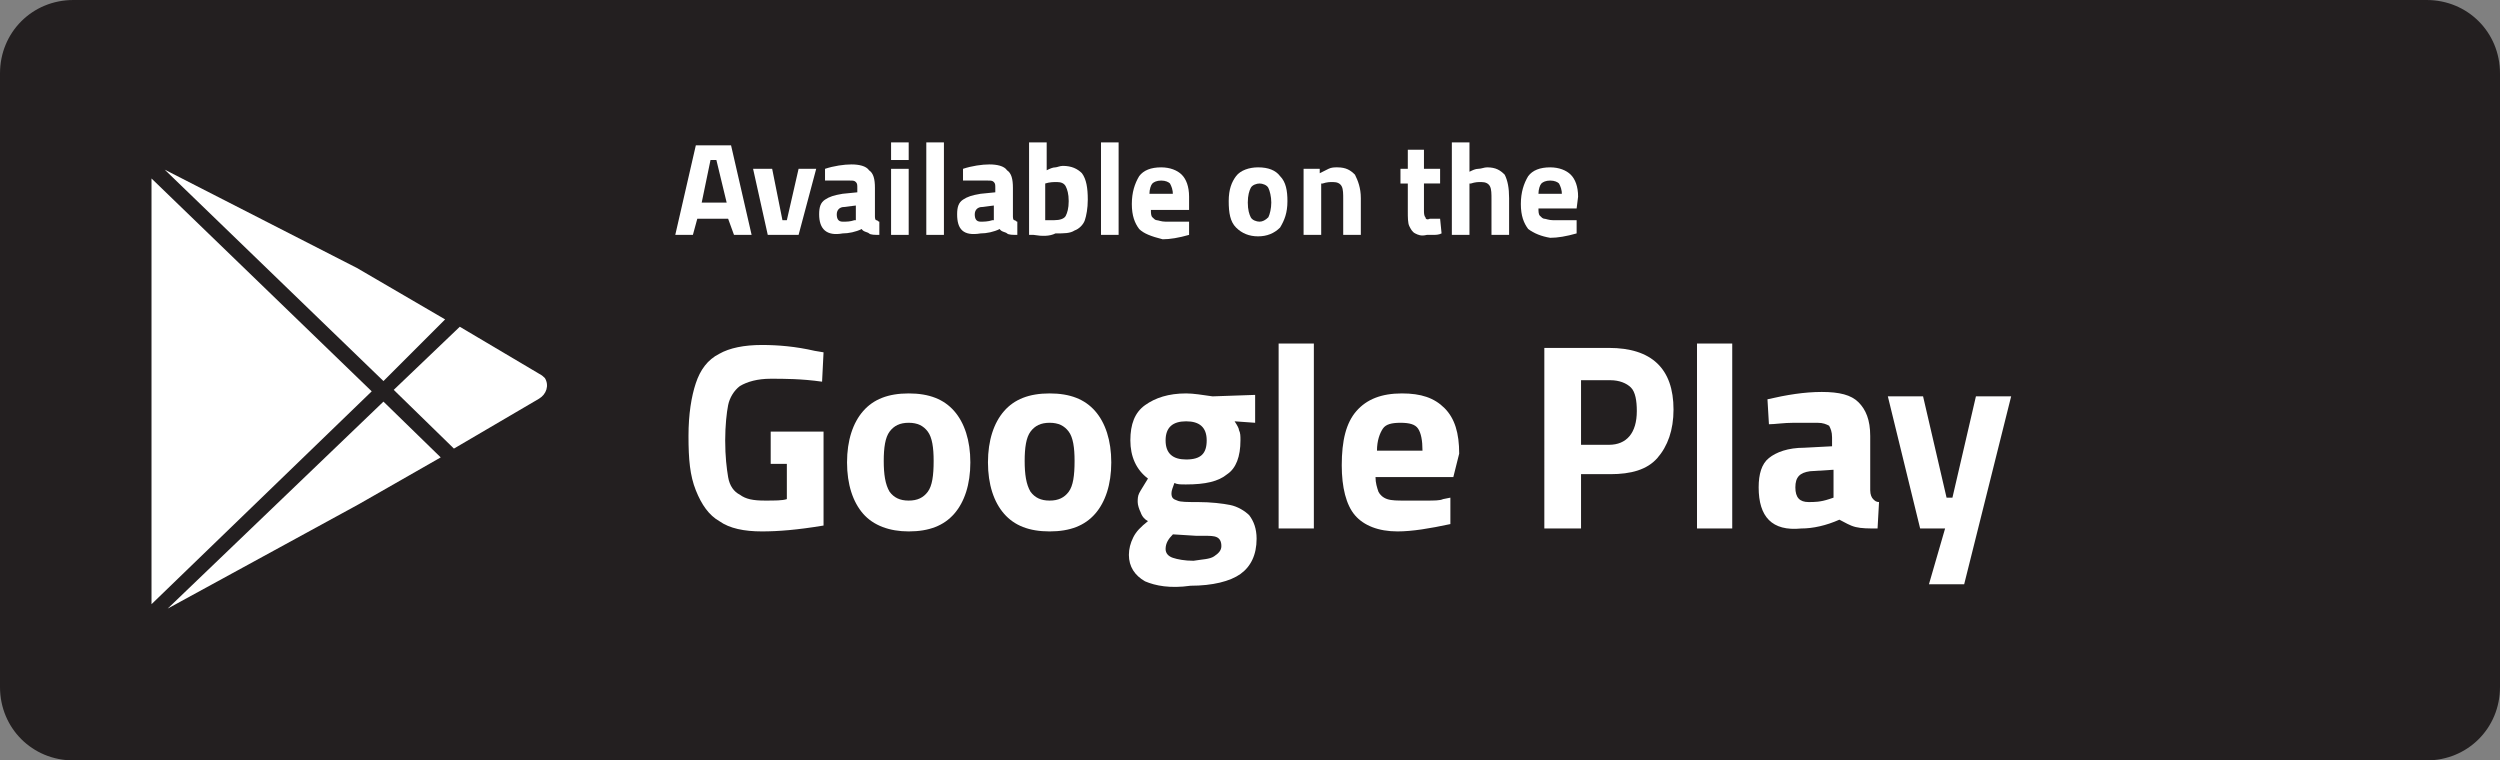 <?xml version="1.0" encoding="utf-8"?>
<!-- Generator: Adobe Illustrator 26.5.0, SVG Export Plug-In . SVG Version: 6.00 Build 0)  -->
<svg version="1.1" id="Group_5248" xmlns="http://www.w3.org/2000/svg" xmlns:xlink="http://www.w3.org/1999/xlink" x="0px" y="0px"
	 viewBox="0 0 170.3 51.8" style="enable-background:new 0 0 170.3 51.8;" xml:space="preserve">
<rect x="0" y="0" width="170.3" height="51.8" fill="#808080" stroke="none"/>
<style type="text/css">
	.st0{fill:#231F20;}
	.st1{enable-background:new    ;}
	.st2{fill:#FFFFFF;}
</style>
<path id="Rectangle_3371" class="st0" d="M5,0h160.3c2.8,0,5,2.2,5,5v41.8c0,2.8-2.2,5-5,5H5c-2.8,0-5-2.2-5-5V5C0,2.2,2.2,0,5,0z"
	/>
<g class="st1">
	<path class="st2" d="M49.6,14.9h-2.1L47.2,16H46l1.4-6.1h2.4l1.4,6.1h-1.2L49.6,14.9z M48.8,10.9h-0.4l-0.6,2.9h1.7L48.8,10.9z"/>
	<path class="st2" d="M51.3,11.5h1.3l0.7,3.5h0.3l0.8-3.5h1.2L54.4,16h-2.1L51.3,11.5z"/>
	<path class="st2" d="M55.8,14.6c0-0.5,0.1-0.8,0.4-1s0.6-0.3,1.2-0.4l1-0.1v-0.3c0-0.2,0-0.3-0.1-0.4c-0.1-0.1-0.2-0.1-0.4-0.1
		c-0.2,0-0.5,0-0.8,0c-0.3,0-0.6,0-0.9,0l0-0.8c0.6-0.2,1.3-0.3,1.8-0.3s1,0.1,1.2,0.4c0.3,0.2,0.4,0.6,0.4,1.2v1.9
		c0,0.1,0,0.3,0.1,0.3s0.1,0.1,0.2,0.1l0,0.9c-0.3,0-0.6,0-0.7-0.1s-0.4-0.1-0.5-0.3c-0.4,0.2-0.9,0.3-1.3,0.3
		C56.3,16.1,55.8,15.6,55.8,14.6z M58.2,15l0.1,0v-1l-0.8,0.1c-0.3,0-0.5,0.2-0.5,0.5s0.1,0.5,0.4,0.5C57.7,15.1,57.9,15.1,58.2,15z
		"/>
	<path class="st2" d="M60.7,9.7h1.2v1.2h-1.2V9.7z M60.7,11.5h1.2V16h-1.2V11.5z"/>
	<path class="st2" d="M63.1,9.7h1.2V16h-1.2V9.7z"/>
	<path class="st2" d="M65.2,14.6c0-0.5,0.1-0.8,0.4-1s0.6-0.3,1.2-0.4l1-0.1v-0.3c0-0.2,0-0.3-0.1-0.4c-0.1-0.1-0.2-0.1-0.4-0.1
		c-0.2,0-0.5,0-0.8,0c-0.3,0-0.6,0-0.9,0l0-0.8c0.6-0.2,1.3-0.3,1.8-0.3s1,0.1,1.2,0.4c0.3,0.2,0.4,0.6,0.4,1.2v1.9
		c0,0.1,0,0.3,0.1,0.3s0.1,0.1,0.2,0.1l0,0.9c-0.3,0-0.6,0-0.7-0.1s-0.4-0.1-0.5-0.3c-0.4,0.2-0.9,0.3-1.3,0.3
		C65.6,16.1,65.2,15.6,65.2,14.6z M67.6,15l0.1,0v-1l-0.8,0.1c-0.3,0-0.5,0.2-0.5,0.5s0.1,0.5,0.4,0.5C67,15.1,67.3,15.1,67.6,15z"
		/>
	<path class="st2" d="M70.4,16l-0.3,0V9.7h1.2v1.9c0.2-0.1,0.4-0.2,0.6-0.2c0.1,0,0.3-0.1,0.5-0.1c0.6,0,1,0.2,1.3,0.5
		c0.3,0.4,0.4,1,0.4,1.8c0,0.6-0.1,1.1-0.2,1.4c-0.1,0.3-0.4,0.6-0.7,0.7c-0.3,0.2-0.7,0.2-1.3,0.2C71.5,16.1,71,16.1,70.4,16z
		 M72.6,14.7c0.1-0.2,0.2-0.5,0.2-1c0-0.5-0.1-0.8-0.2-1c-0.1-0.2-0.3-0.3-0.6-0.3c-0.2,0-0.5,0-0.8,0.1V15c0.2,0,0.4,0,0.6,0
		C72.2,15,72.5,14.9,72.6,14.7z"/>
	<path class="st2" d="M75,9.7h1.2V16H75V9.7z"/>
	<path class="st2" d="M77.6,15.6c-0.3-0.4-0.5-0.9-0.5-1.7c0-0.8,0.2-1.4,0.5-1.9c0.3-0.4,0.8-0.6,1.5-0.6c0.6,0,1.1,0.2,1.4,0.5
		s0.5,0.8,0.5,1.5L81,14.3h-2.6c0,0.2,0,0.4,0.1,0.5c0.1,0.1,0.2,0.2,0.3,0.2c0.1,0,0.3,0.1,0.6,0.1c0.2,0,0.4,0,0.7,0
		c0.3,0,0.5,0,0.6,0l0.3,0l0,0.9c-0.7,0.2-1.3,0.3-1.8,0.3C78.4,16.1,77.9,15.9,77.6,15.6z M79.9,13.3c0-0.4-0.1-0.6-0.2-0.8
		c-0.1-0.1-0.3-0.2-0.6-0.2c-0.3,0-0.5,0.1-0.6,0.2s-0.2,0.4-0.2,0.7H79.9z"/>
	<path class="st2" d="M84.2,15.5c-0.4-0.4-0.5-1-0.5-1.8c0-0.8,0.2-1.3,0.5-1.7s0.9-0.6,1.5-0.6c0.7,0,1.2,0.2,1.5,0.6
		c0.4,0.4,0.5,1,0.5,1.7c0,0.8-0.2,1.3-0.5,1.8c-0.4,0.4-0.9,0.6-1.5,0.6C85.1,16.1,84.6,15.9,84.2,15.5z M86.4,14.8
		c0.1-0.2,0.2-0.6,0.2-1s-0.1-0.8-0.2-1c-0.1-0.2-0.4-0.3-0.6-0.3s-0.5,0.1-0.6,0.3c-0.1,0.2-0.2,0.5-0.2,1s0.1,0.8,0.2,1
		c0.1,0.2,0.4,0.3,0.6,0.3S86.2,15,86.4,14.8z"/>
	<path class="st2" d="M88.7,11.5h1.2v0.3c0.2-0.1,0.4-0.2,0.6-0.3c0.2-0.1,0.4-0.1,0.6-0.1c0.6,0,0.9,0.2,1.2,0.5
		c0.2,0.4,0.4,0.9,0.4,1.6V16h-1.2v-2.4c0-0.4,0-0.7-0.1-0.9c-0.1-0.2-0.3-0.3-0.6-0.3c-0.2,0-0.4,0-0.7,0.1l-0.1,0V16h-1.2V11.5z"
		/>
	<path class="st2" d="M96.4,15.9c-0.2-0.1-0.3-0.3-0.4-0.5s-0.1-0.6-0.1-1v-1.9h-0.5v-1h0.5v-1.3H97v1.3h1.1v1H97v1.8
		c0,0.2,0,0.4,0.1,0.5c0,0.1,0.1,0.2,0.3,0.1l0.7,0l0.1,1c-0.2,0.1-0.4,0.1-0.6,0.1c-0.1,0-0.3,0-0.4,0C96.8,16.1,96.6,16,96.4,15.9
		z"/>
	<path class="st2" d="M98.9,9.7h1.2v2c0.2-0.1,0.4-0.2,0.6-0.2s0.4-0.1,0.6-0.1c0.6,0,0.9,0.2,1.2,0.5c0.2,0.4,0.3,0.9,0.3,1.6V16
		h-1.2v-2.4c0-0.4,0-0.7-0.1-0.9c-0.1-0.2-0.3-0.3-0.6-0.3c-0.2,0-0.4,0-0.7,0.1l-0.1,0V16h-1.2V9.7z"/>
	<path class="st2" d="M104.1,15.6c-0.3-0.4-0.5-0.9-0.5-1.7c0-0.8,0.2-1.4,0.5-1.9c0.3-0.4,0.8-0.6,1.5-0.6c0.6,0,1.1,0.2,1.4,0.5
		s0.5,0.8,0.5,1.5l-0.1,0.8h-2.6c0,0.2,0,0.4,0.1,0.5c0.1,0.1,0.2,0.2,0.3,0.2s0.3,0.1,0.6,0.1c0.2,0,0.4,0,0.7,0c0.3,0,0.5,0,0.6,0
		l0.3,0l0,0.9c-0.7,0.2-1.3,0.3-1.8,0.3C105,16.1,104.5,15.9,104.1,15.6z M106.4,13.3c0-0.4-0.1-0.6-0.2-0.8
		c-0.1-0.1-0.3-0.2-0.6-0.2c-0.3,0-0.5,0.1-0.6,0.2s-0.2,0.4-0.2,0.7H106.4z"/>
</g>
<g class="st1">
	<path class="st2" d="M49,35.5c-0.7-0.4-1.2-1.1-1.6-2.1s-0.5-2.1-0.5-3.7c0-1.5,0.2-2.7,0.5-3.6c0.3-0.9,0.8-1.6,1.6-2
		c0.7-0.4,1.7-0.6,2.9-0.6c1.1,0,2.3,0.1,3.6,0.4l0.6,0.1L56,26c-1.4-0.2-2.6-0.2-3.5-0.2c-0.9,0-1.6,0.2-2.1,0.5
		c-0.4,0.3-0.7,0.8-0.8,1.3c-0.1,0.5-0.2,1.4-0.2,2.4c0,1.1,0.1,1.9,0.2,2.5s0.4,1,0.8,1.2c0.4,0.3,0.9,0.4,1.7,0.4
		c0.7,0,1.2,0,1.5-0.1v-2.4h-1.1v-2.2h3.6v6.4c-1.8,0.3-3.1,0.4-4.2,0.4C50.7,36.2,49.7,36,49,35.5z"/>
	<path class="st2" d="M58.8,35c-0.7-0.8-1.1-2-1.1-3.5c0-1.5,0.4-2.7,1.1-3.5c0.7-0.8,1.7-1.2,3.1-1.2c1.4,0,2.4,0.4,3.1,1.2
		s1.1,2,1.1,3.5c0,1.5-0.4,2.7-1.1,3.5s-1.7,1.2-3.1,1.2C60.6,36.2,59.5,35.8,58.8,35z M63.2,33.5c0.3-0.4,0.4-1.1,0.4-2.1
		c0-0.9-0.1-1.6-0.4-2s-0.7-0.6-1.3-0.6c-0.6,0-1,0.2-1.3,0.6c-0.3,0.4-0.4,1.1-0.4,2c0,0.9,0.1,1.6,0.4,2.1
		c0.3,0.4,0.7,0.6,1.3,0.6C62.5,34.1,62.9,33.9,63.2,33.5z"/>
	<path class="st2" d="M68.4,35c-0.7-0.8-1.1-2-1.1-3.5c0-1.5,0.4-2.7,1.1-3.5c0.7-0.8,1.7-1.2,3.1-1.2c1.4,0,2.4,0.4,3.1,1.2
		s1.1,2,1.1,3.5c0,1.5-0.4,2.7-1.1,3.5s-1.7,1.2-3.1,1.2C70.1,36.2,69.1,35.8,68.4,35z M72.8,33.5c0.3-0.4,0.4-1.1,0.4-2.1
		c0-0.9-0.1-1.6-0.4-2s-0.7-0.6-1.3-0.6c-0.6,0-1,0.2-1.3,0.6c-0.3,0.4-0.4,1.1-0.4,2c0,0.9,0.1,1.6,0.4,2.1
		c0.3,0.4,0.7,0.6,1.3,0.6C72.1,34.1,72.5,33.9,72.8,33.5z"/>
	<path class="st2" d="M78,39.6c-0.7-0.4-1.1-1-1.1-1.8c0-0.4,0.1-0.8,0.3-1.2s0.5-0.7,1-1.1c-0.2-0.1-0.4-0.3-0.5-0.6
		c-0.1-0.2-0.2-0.5-0.2-0.7c0-0.2,0-0.4,0.1-0.6c0.1-0.2,0.3-0.5,0.6-1c-0.8-0.6-1.2-1.5-1.2-2.6c0-1.1,0.3-1.9,1-2.4
		c0.7-0.5,1.6-0.8,2.8-0.8c0.5,0,1.1,0.1,1.8,0.2l2.9-0.1v1.9l-1.4-0.1c0.2,0.3,0.3,0.5,0.3,0.6c0.1,0.2,0.1,0.4,0.1,0.7
		c0,1.1-0.3,1.9-0.9,2.3c-0.6,0.5-1.5,0.7-2.8,0.7c-0.4,0-0.6,0-0.8-0.1c-0.1,0.3-0.2,0.5-0.2,0.7c0,0.3,0.1,0.4,0.4,0.5
		c0.2,0.1,0.7,0.1,1.4,0.1c0.9,0,1.7,0.1,2.2,0.2c0.5,0.1,1,0.4,1.3,0.7c0.3,0.4,0.5,0.9,0.5,1.6c0,1.1-0.4,1.9-1.1,2.4
		s-1.9,0.8-3.4,0.8C79.7,40.1,78.7,39.9,78,39.6z M82.7,37.9c0.3-0.2,0.5-0.4,0.5-0.7c0-0.3-0.1-0.5-0.3-0.6s-0.5-0.1-0.8-0.1
		s-0.5,0-0.6,0l-1.6-0.1c-0.3,0.3-0.5,0.6-0.5,1c0,0.3,0.2,0.5,0.5,0.6c0.3,0.1,0.8,0.2,1.4,0.2C81.9,38.1,82.4,38.1,82.7,37.9z
		 M82.2,30c0-0.9-0.5-1.3-1.4-1.3c-0.9,0-1.4,0.4-1.4,1.3c0,0.9,0.5,1.3,1.4,1.3C81.8,31.3,82.2,30.9,82.2,30z"/>
	<path class="st2" d="M87.1,23.4h2.4V36h-2.4V23.4z"/>
	<path class="st2" d="M92.3,35.1c-0.6-0.7-0.9-1.9-0.9-3.4c0-1.7,0.3-2.9,1-3.7s1.7-1.2,3.1-1.2c1.3,0,2.2,0.3,2.9,1
		c0.7,0.7,1,1.7,1,3.1L99,32.5h-5.3c0,0.4,0.1,0.7,0.2,1c0.1,0.2,0.3,0.4,0.6,0.5s0.7,0.1,1.2,0.1c0.4,0,0.9,0,1.4,0
		c0.6,0,1,0,1.2-0.1l0.5-0.1l0,1.8c-1.4,0.3-2.6,0.5-3.6,0.5C93.9,36.2,92.9,35.8,92.3,35.1z M96.9,30.7c0-0.7-0.1-1.2-0.3-1.5
		c-0.2-0.3-0.6-0.4-1.2-0.4c-0.6,0-1,0.1-1.2,0.4c-0.2,0.3-0.4,0.8-0.4,1.5H96.9z"/>
	<path class="st2" d="M105.1,23.7h4.5c2.9,0,4.4,1.4,4.4,4.2c0,1.4-0.4,2.5-1.1,3.3c-0.7,0.8-1.8,1.1-3.2,1.1h-2V36h-2.5V23.7z
		 M109.6,30.3c1.2,0,1.9-0.8,1.9-2.3c0-0.7-0.1-1.3-0.4-1.6s-0.8-0.5-1.4-0.5h-2v4.4H109.6z"/>
	<path class="st2" d="M115.6,23.4h2.4V36h-2.4V23.4z"/>
	<path class="st2" d="M119.8,33.2c0-0.9,0.2-1.6,0.7-2c0.5-0.4,1.3-0.7,2.4-0.7l1.9-0.1v-0.6c0-0.4-0.1-0.6-0.2-0.8
		c-0.2-0.1-0.4-0.2-0.8-0.2c-0.4,0-0.9,0-1.6,0c-0.7,0-1.3,0.1-1.7,0.1l-0.1-1.7c1.3-0.3,2.5-0.5,3.7-0.5c1.2,0,2,0.2,2.5,0.7
		s0.8,1.2,0.8,2.3v3.7c0,0.3,0.1,0.5,0.2,0.6c0.1,0.1,0.2,0.2,0.4,0.2l-0.1,1.8c-0.6,0-1.1,0-1.5-0.1s-0.7-0.3-1.1-0.5
		c-0.9,0.4-1.8,0.6-2.6,0.6C120.7,36.2,119.8,35.2,119.8,33.2z M124.6,34l0.3-0.1V32l-1.6,0.1c-0.7,0.1-1,0.4-1,1.1s0.3,1,0.9,1
		C123.6,34.2,124,34.2,124.6,34z"/>
	<path class="st2" d="M132.5,36h-1.7l-2.2-9h2.4l1.6,6.9h0.4l1.6-6.9h2.4l-3.2,12.8h-2.4L132.5,36z"/>
</g>
<g id="Group_5246" transform="translate(10.321 11.558)">
	<g id="Group_5245">
		<g id="Group_5244">
			<g id="Group_5243">
				<path id="Path_9779" class="st2" d="M26.4,13.9L21,10.7l-4.5,4.3l4.1,4l5.8-3.4c0.5-0.3,0.7-0.9,0.4-1.4
					C26.7,14.1,26.6,14,26.4,13.9L26.4,13.9z"/>
				<path id="Path_9780" class="st2" d="M20,10.2l-6-3.5L0.9,0l14.9,14.4L20,10.2z"/>
				<path id="Path_9781" class="st2" d="M1.1,29.9l13-7.1l5.6-3.2l-3.9-3.8L1.1,29.9z"/>
				<path id="Path_9782" class="st2" d="M0,0.6l0,29l15-14.5L0,0.6z"/>
			</g>
		</g>
	</g>
</g>
</svg>
